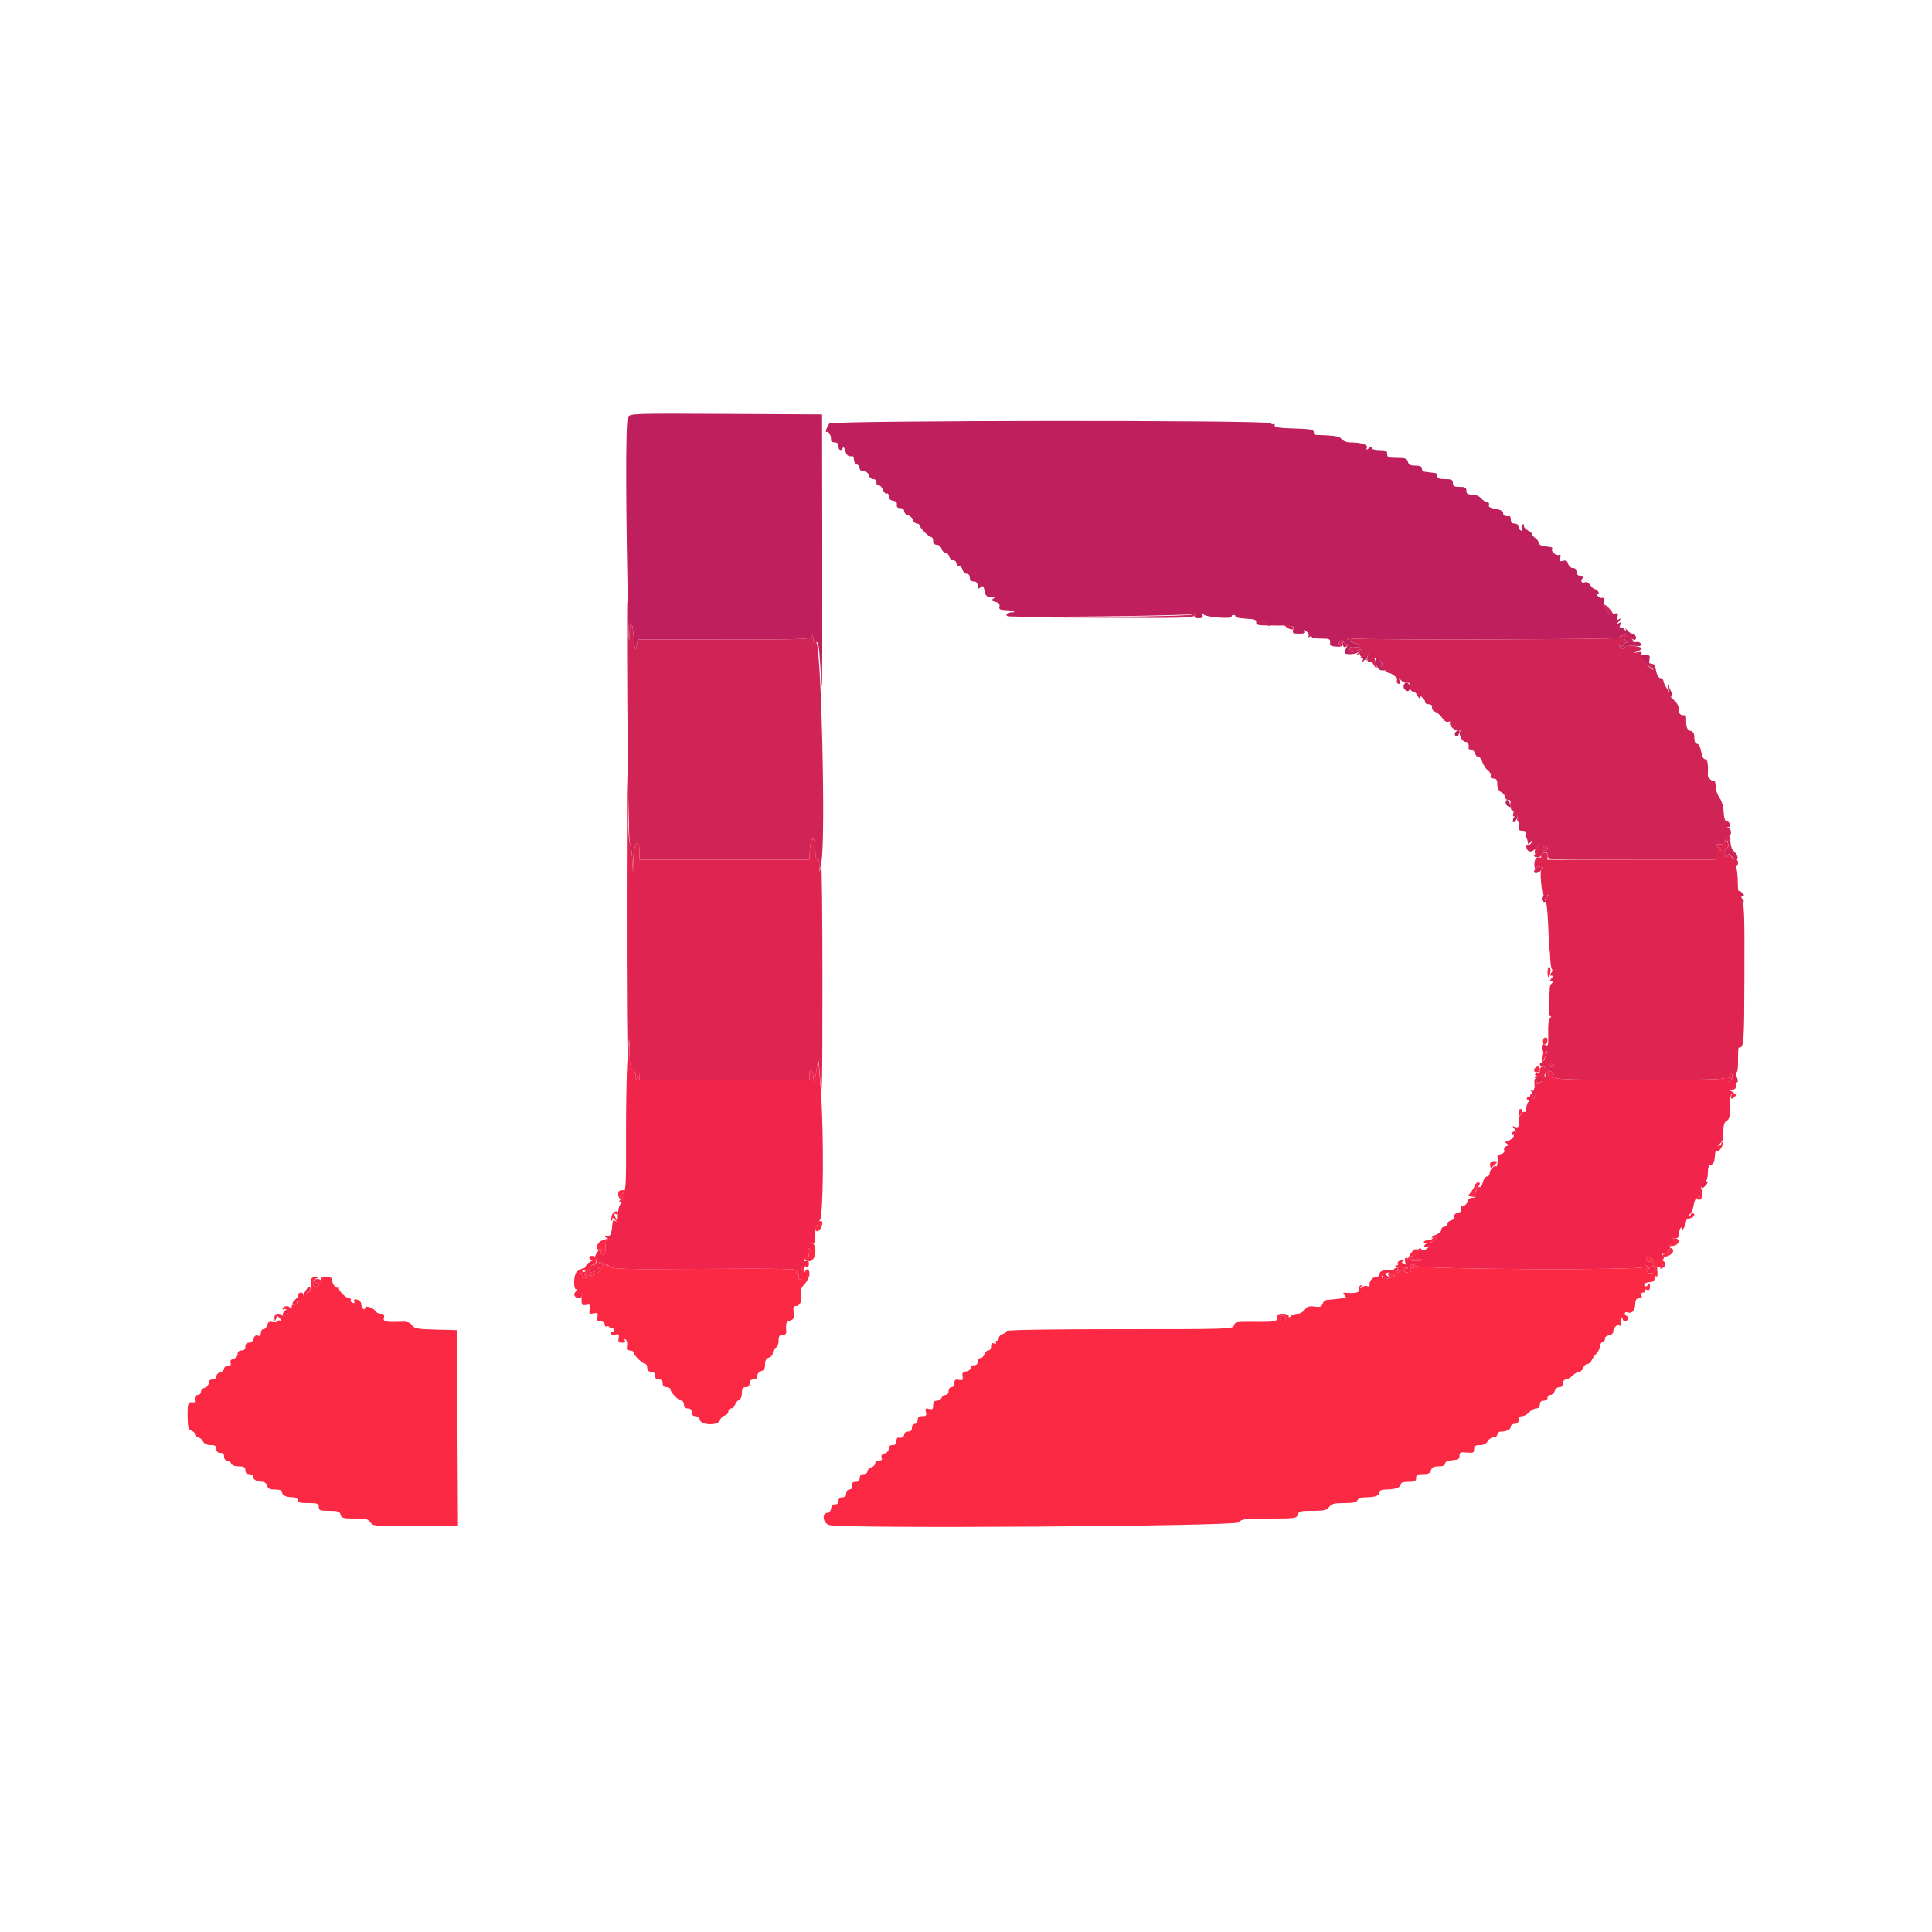 <svg id="svg" version="1.1" xmlns="http://www.w3.org/2000/svg" xmlns:xlink="http://www.w3.org/1999/xlink" width="400" height="400" viewBox="0, 0, 400,400"><g id="svgg"><path id="path0" d="M130.016 86.370 C 129.749 86.870,129.619 91.909,129.653 100.474 C 129.709 114.638,130.200 137.692,130.325 132.033 C 130.414 128.039,130.906 128.093,131.229 132.132 C 131.428 134.626,131.500 134.831,131.779 133.700 L 132.100 132.400 150.021 132.400 C 166.752 132.400,167.953 132.354,168.124 131.700 C 168.238 131.264,168.325 131.410,168.354 132.087 C 168.386 132.844,168.570 133.110,168.960 132.960 C 169.409 132.788,169.571 133.600,169.780 137.073 C 169.923 139.453,170.097 141.760,170.167 142.200 C 170.237 142.640,170.273 130.130,170.247 114.400 L 170.200 85.800 150.316 85.696 C 130.978 85.595,130.421 85.614,130.016 86.370 M171.714 87.697 C 171.148 88.428,170.748 89.679,171.163 89.423 C 171.560 89.177,172.169 90.334,172.046 91.100 C 172.001 91.375,172.333 91.600,172.782 91.600 C 173.333 91.600,173.600 91.861,173.600 92.400 C 173.600 93.283,174.227 93.488,174.517 92.700 C 174.619 92.425,174.833 92.695,174.994 93.300 C 175.259 94.296,175.636 94.584,176.500 94.447 C 176.665 94.421,176.800 94.741,176.800 95.157 C 176.800 95.574,177.070 96.018,177.400 96.145 C 177.730 96.271,178.000 96.651,178.000 96.987 C 178.000 97.342,178.352 97.600,178.837 97.600 C 179.338 97.600,179.759 97.921,179.884 98.400 C 179.999 98.840,180.412 99.200,180.802 99.200 C 181.232 99.200,181.489 99.476,181.456 99.900 C 181.425 100.285,181.629 100.554,181.909 100.497 C 182.189 100.440,182.593 100.856,182.808 101.421 C 183.023 101.986,183.379 102.337,183.599 102.200 C 183.820 102.064,184.000 102.311,184.000 102.749 C 184.000 103.269,184.311 103.589,184.900 103.672 C 185.501 103.758,185.761 104.033,185.682 104.500 C 185.602 104.977,185.826 105.200,186.382 105.200 C 186.864 105.200,187.200 105.462,187.200 105.837 C 187.200 106.188,187.554 106.567,187.987 106.681 C 188.419 106.794,188.882 107.227,189.014 107.643 C 189.146 108.059,189.512 108.400,189.827 108.400 C 190.142 108.400,190.400 108.572,190.400 108.782 C 190.400 108.992,190.858 109.622,191.418 110.182 C 191.978 110.742,192.608 111.200,192.818 111.200 C 193.028 111.200,193.200 111.560,193.200 112.000 C 193.200 112.517,193.467 112.800,193.953 112.800 C 194.370 112.800,194.800 113.157,194.916 113.600 C 195.031 114.040,195.391 114.400,195.716 114.400 C 196.041 114.400,196.401 114.760,196.516 115.200 C 196.631 115.640,197.012 116.000,197.363 116.000 C 197.713 116.000,198.000 116.270,198.000 116.600 C 198.000 116.930,198.249 117.200,198.553 117.200 C 198.858 117.200,199.201 117.560,199.316 118.000 C 199.431 118.440,199.812 118.800,200.163 118.800 C 200.533 118.800,200.800 119.135,200.800 119.600 C 200.800 120.133,201.067 120.400,201.600 120.400 C 202.149 120.400,202.400 120.667,202.400 121.249 C 202.400 121.958,202.499 122.016,203.000 121.600 C 203.507 121.179,203.639 121.295,203.850 122.351 C 204.053 123.367,204.296 123.601,205.150 123.606 C 205.942 123.611,206.058 123.702,205.621 123.979 C 205.164 124.268,205.260 124.400,206.075 124.604 C 206.807 124.788,207.055 125.068,206.925 125.566 C 206.776 126.136,207.021 126.279,208.227 126.324 C 209.813 126.384,210.723 126.800,209.267 126.800 C 208.367 126.800,208.018 127.583,208.900 127.622 C 214.620 127.876,246.691 127.456,247.094 127.122 C 247.499 126.786,247.561 126.836,247.366 127.343 C 247.173 127.847,247.354 128.000,248.145 128.000 C 248.945 128.000,249.125 127.844,248.950 127.300 C 248.762 126.718,248.795 126.700,249.144 127.193 C 249.577 127.807,255.394 128.238,255.018 127.629 C 254.917 127.466,255.089 127.333,255.400 127.333 C 255.711 127.333,255.878 127.474,255.771 127.646 C 255.665 127.819,256.618 128.014,257.889 128.080 C 259.759 128.177,260.180 128.324,260.094 128.849 C 260.004 129.401,260.454 129.499,263.094 129.504 C 268.026 129.515,267.951 129.500,267.716 130.400 C 267.535 131.093,267.704 131.200,268.977 131.200 C 270.047 131.200,270.365 131.064,270.147 130.700 C 269.940 130.356,270.056 130.370,270.519 130.745 C 270.889 131.045,271.075 131.478,270.934 131.707 C 270.784 131.949,270.870 132.004,271.138 131.838 C 271.392 131.681,271.600 131.703,271.600 131.887 C 271.600 132.070,272.470 132.216,273.534 132.210 C 275.233 132.201,275.457 132.297,275.380 133.000 C 275.309 133.647,275.551 133.815,276.646 133.877 C 277.683 133.935,277.999 133.795,277.994 133.277 C 277.989 132.694,277.934 132.683,277.600 133.200 C 277.367 133.561,277.210 133.610,277.206 133.324 C 277.196 132.558,277.983 132.291,278.245 132.972 C 278.376 133.315,278.663 133.485,278.882 133.349 C 279.113 133.207,279.095 133.448,278.840 133.925 C 278.598 134.378,278.400 134.894,278.400 135.074 C 278.401 135.633,280.530 135.554,281.374 134.963 C 282.308 134.309,282.061 134.244,280.660 134.777 C 279.907 135.063,279.615 135.015,279.447 134.577 C 279.222 133.992,279.598 133.844,280.944 133.986 C 281.388 134.033,281.580 133.891,281.420 133.633 C 281.273 133.395,280.928 133.200,280.653 133.200 C 280.378 133.200,279.808 132.947,279.385 132.639 C 278.686 132.127,278.759 132.089,280.209 132.209 C 283.875 132.511,334.959 132.393,335.170 132.082 C 335.708 131.287,336.846 131.246,337.594 131.994 C 338.029 132.429,338.476 132.601,338.609 132.385 C 338.906 131.904,338.497 131.200,337.920 131.200 C 337.683 131.200,337.230 130.885,336.914 130.500 C 336.539 130.042,336.430 130.007,336.600 130.400 C 336.773 130.800,336.670 130.769,336.290 130.306 C 335.977 129.925,335.594 129.739,335.439 129.894 C 335.284 130.049,335.288 129.837,335.447 129.422 C 335.671 128.839,335.608 128.746,335.168 129.011 C 334.712 129.286,334.719 129.205,335.200 128.600 C 335.673 128.006,335.681 127.918,335.237 128.186 C 334.806 128.446,334.725 128.332,334.890 127.697 C 335.067 127.024,334.948 126.898,334.253 127.023 C 332.786 127.286,332.165 126.464,332.030 124.076 C 332.013 123.788,331.840 123.651,331.645 123.772 C 331.450 123.893,331.045 123.689,330.745 123.319 C 330.380 122.868,330.363 122.745,330.695 122.944 C 331.032 123.146,331.114 123.042,330.953 122.621 C 330.822 122.279,330.507 122.000,330.253 122.000 C 330.000 122.000,329.558 121.625,329.272 121.167 C 328.986 120.708,328.510 120.426,328.215 120.539 C 327.451 120.832,327.127 120.370,327.652 119.737 C 328.001 119.316,327.914 119.200,327.249 119.200 C 326.667 119.200,326.400 118.949,326.400 118.400 C 326.400 117.883,326.133 117.600,325.647 117.600 C 325.214 117.600,324.798 117.237,324.670 116.747 C 324.505 116.114,324.231 115.951,323.607 116.114 C 322.907 116.297,322.810 116.198,323.026 115.520 C 323.209 114.941,323.128 114.757,322.746 114.885 C 322.117 115.094,321.052 114.163,321.357 113.670 C 321.471 113.485,321.348 113.305,321.082 113.270 C 320.817 113.236,320.150 113.146,319.600 113.071 C 319.050 112.995,318.600 112.709,318.600 112.435 C 318.600 112.160,318.273 111.696,317.873 111.404 C 317.474 111.112,317.170 110.744,317.199 110.586 C 317.227 110.428,316.834 110.082,316.325 109.817 C 315.816 109.552,315.449 109.111,315.510 108.838 C 315.570 108.564,315.443 108.450,315.227 108.583 C 315.012 108.716,314.948 109.119,315.085 109.478 C 315.253 109.915,315.181 110.035,314.868 109.842 C 314.611 109.683,314.400 109.293,314.400 108.976 C 314.400 108.659,314.040 108.400,313.600 108.400 C 313.067 108.400,312.800 108.133,312.800 107.600 C 312.800 107.160,312.665 106.821,312.500 106.847 C 311.677 106.977,311.200 106.742,311.200 106.205 C 311.200 105.821,310.641 105.520,309.630 105.358 C 308.518 105.181,308.123 104.946,308.273 104.554 C 308.391 104.246,308.239 104.000,307.932 104.000 C 307.627 104.000,307.070 103.640,306.693 103.200 C 306.289 102.729,305.513 102.400,304.804 102.400 C 303.867 102.400,303.600 102.223,303.600 101.600 C 303.600 100.952,303.333 100.800,302.200 100.800 C 301.067 100.800,300.800 100.648,300.800 100.000 C 300.800 99.333,300.533 99.200,299.200 99.200 C 298.044 99.200,297.600 99.033,297.600 98.600 C 297.600 98.270,297.420 97.978,297.200 97.950 C 296.980 97.923,296.440 97.855,296.000 97.800 C 295.560 97.745,295.020 97.678,294.800 97.650 C 294.580 97.623,294.400 97.330,294.400 97.000 C 294.400 96.585,293.983 96.400,293.047 96.400 C 292.030 96.400,291.641 96.201,291.484 95.600 C 291.309 94.932,290.938 94.800,289.237 94.800 C 287.467 94.800,287.200 94.695,287.200 94.000 C 287.200 93.333,286.933 93.200,285.600 93.200 C 284.684 93.200,284.000 93.008,284.000 92.751 C 284.000 92.444,283.808 92.462,283.391 92.808 C 282.887 93.226,282.822 93.209,283.013 92.711 C 283.261 92.064,281.791 91.600,279.494 91.600 C 278.828 91.600,278.069 91.300,277.799 90.930 C 277.455 90.460,276.608 90.231,274.954 90.160 C 273.660 90.105,272.465 90.047,272.300 90.030 C 272.135 90.014,272.000 89.736,272.000 89.414 C 272.000 88.945,271.182 88.805,267.900 88.714 C 264.753 88.626,263.826 88.477,263.910 88.070 C 263.970 87.779,263.835 87.655,263.610 87.794 C 263.384 87.933,263.200 87.860,263.200 87.630 C 263.200 86.968,172.226 87.035,171.714 87.697 M336.245 131.888 C 336.117 132.016,336.325 132.377,336.706 132.690 C 337.088 133.003,337.194 133.157,336.942 133.032 C 336.690 132.907,336.376 133.085,336.245 133.428 C 336.107 133.787,335.793 133.931,335.503 133.767 C 335.121 133.551,335.124 133.616,335.517 134.038 C 335.938 134.491,336.093 134.497,336.356 134.071 C 336.567 133.731,337.247 133.605,338.303 133.710 C 339.584 133.838,339.880 133.753,339.708 133.304 C 339.581 132.973,339.169 132.820,338.720 132.937 C 338.286 133.050,337.861 132.904,337.745 132.600 C 337.507 131.981,336.589 131.545,336.245 131.888 M281.600 135.520 C 281.600 135.784,281.774 136.000,281.987 136.000 C 282.201 136.000,282.274 136.315,282.150 136.700 C 281.977 137.236,282.016 137.272,282.314 136.855 C 282.528 136.555,282.785 136.465,282.886 136.655 C 282.987 136.845,283.022 136.797,282.966 136.549 C 282.909 136.301,283.073 135.859,283.331 135.568 C 283.713 135.137,283.683 135.126,283.170 135.510 C 282.688 135.871,282.431 135.871,282.070 135.510 C 281.710 135.150,281.600 135.152,281.600 135.520 M339.613 135.900 C 339.634 136.394,342.400 138.998,342.400 138.524 C 342.400 138.283,342.152 137.991,341.849 137.874 C 341.500 137.740,341.371 137.287,341.496 136.632 C 341.667 135.735,341.556 135.600,340.647 135.600 C 340.071 135.600,339.606 135.735,339.613 135.900 M284.914 137.431 C 285.211 138.400,285.571 138.800,286.144 138.800 C 286.942 138.800,286.943 138.792,286.176 138.170 C 285.749 137.824,285.643 137.666,285.940 137.819 C 286.368 138.039,286.391 137.931,286.051 137.295 C 285.242 135.784,284.438 135.880,284.914 137.431 M290.654 141.803 C 290.440 142.361,290.819 142.966,291.457 143.086 C 291.708 143.133,291.888 142.758,291.857 142.252 C 291.798 141.296,290.968 140.986,290.654 141.803 M345.445 142.446 C 345.565 142.971,345.680 143.617,345.699 143.882 C 345.718 144.148,345.884 144.272,346.068 144.158 C 346.252 144.044,346.191 143.557,345.933 143.076 C 345.676 142.594,345.510 142.140,345.566 142.067 C 345.621 141.993,345.567 141.834,345.446 141.713 C 345.324 141.591,345.324 141.921,345.445 142.446 M301.467 151.467 C 301.084 151.849,301.138 152.400,301.557 152.400 C 301.754 152.400,302.018 152.130,302.145 151.800 C 302.379 151.190,301.953 150.981,301.467 151.467 M311.733 166.183 C 311.733 166.503,311.973 166.858,312.267 166.970 C 312.869 167.201,312.899 167.124,312.557 166.233 C 312.253 165.439,311.733 165.407,311.733 166.183 M313.338 169.417 C 312.966 170.387,313.485 170.562,313.982 169.634 C 314.291 169.056,314.297 168.800,314.002 168.800 C 313.767 168.800,313.468 169.078,313.338 169.417 " stroke="none" fill="#bf1f5c" fill-rule="evenodd"></path><path id="path1" d="M129.889 219.800 C 129.718 222.440,129.596 229.543,129.619 235.583 C 129.655 245.149,129.579 246.626,129.030 247.027 C 128.192 247.640,128.229 248.027,129.100 247.760 C 129.485 247.642,129.350 247.821,128.800 248.158 C 128.250 248.496,128.047 248.778,128.349 248.786 C 128.779 248.797,128.795 248.924,128.424 249.371 C 128.164 249.685,127.940 250.679,127.928 251.580 C 127.910 252.892,127.800 253.132,127.377 252.781 C 126.956 252.431,126.824 252.692,126.724 254.071 C 126.651 255.085,126.393 255.821,126.100 255.850 C 125.081 255.952,125.019 256.065,125.800 256.400 C 126.428 256.670,126.458 256.750,125.941 256.772 C 125.442 256.793,125.296 257.156,125.341 258.260 C 125.386 259.369,125.232 259.746,124.705 259.824 C 124.141 259.908,124.086 259.786,124.415 259.173 C 124.719 258.604,124.693 258.467,124.309 258.616 C 124.029 258.725,123.592 259.261,123.337 259.808 C 123.083 260.354,123.038 260.700,123.237 260.577 C 123.437 260.454,123.594 260.588,123.587 260.876 C 123.570 261.600,122.578 262.844,122.267 262.533 C 122.127 262.394,122.305 262.065,122.662 261.804 C 123.194 261.415,123.211 261.290,122.754 261.114 C 122.447 260.997,121.876 261.324,121.485 261.843 C 120.909 262.606,120.890 262.740,121.387 262.550 C 121.778 262.400,122.000 262.543,122.000 262.945 C 122.000 263.362,122.236 263.501,122.700 263.355 C 123.330 263.157,123.326 263.195,122.661 263.740 C 122.255 264.073,121.655 264.242,121.328 264.117 C 120.843 263.931,120.832 263.826,121.266 263.550 C 121.560 263.364,121.620 263.212,121.400 263.212 C 121.180 263.212,120.730 263.387,120.400 263.600 C 119.964 263.882,119.943 263.989,120.324 263.994 C 120.612 263.997,120.752 264.155,120.635 264.344 C 120.278 264.921,122.238 264.525,123.352 263.794 C 124.318 263.162,124.907 262.440,124.000 263.000 C 123.780 263.136,123.600 263.057,123.600 262.824 C 123.600 262.591,123.870 262.400,124.200 262.400 C 124.530 262.400,124.800 262.220,124.800 262.000 C 124.800 261.780,124.590 261.600,124.333 261.600 C 124.077 261.600,123.986 261.481,124.131 261.336 C 124.276 261.190,124.787 261.415,125.266 261.836 C 125.847 262.345,126.038 262.400,125.839 262.000 C 125.673 261.667,125.800 261.718,126.125 262.115 C 126.674 262.786,127.887 262.822,146.121 262.715 C 161.615 262.623,165.449 262.701,165.117 263.100 C 164.828 263.448,164.835 263.600,165.138 263.600 C 165.379 263.600,165.478 263.852,165.360 264.160 C 165.242 264.467,165.311 264.821,165.513 264.946 C 165.715 265.071,165.857 264.684,165.828 264.087 C 165.759 262.669,166.329 261.487,166.964 261.731 C 167.240 261.837,167.467 261.688,167.467 261.400 C 167.467 261.112,167.225 260.969,166.929 261.083 C 166.566 261.222,166.471 261.080,166.637 260.647 C 166.773 260.294,167.052 260.109,167.258 260.236 C 167.479 260.372,167.520 260.020,167.358 259.374 C 167.164 258.601,167.218 258.364,167.542 258.564 C 168.327 259.049,168.899 258.404,168.319 257.688 C 167.930 257.207,167.925 257.122,168.300 257.347 C 168.674 257.571,168.800 257.136,168.800 255.624 C 168.800 254.348,168.973 253.600,169.267 253.600 C 169.523 253.600,169.622 253.489,169.486 253.352 C 169.350 253.216,169.472 252.871,169.758 252.585 C 170.488 251.855,170.604 234.821,169.941 225.648 C 169.480 219.258,169.403 218.823,169.119 220.991 C 168.758 223.751,168.480 224.637,168.425 223.200 C 168.364 221.563,167.613 220.739,167.606 222.300 L 167.600 223.600 150.000 223.600 L 132.400 223.600 132.360 222.700 C 132.322 221.837,132.307 221.841,132.000 222.800 L 131.680 223.800 131.640 222.743 C 131.618 222.161,131.338 221.585,131.017 221.462 C 130.591 221.298,130.403 220.401,130.317 218.119 C 130.204 215.105,130.190 215.161,129.889 219.800 M319.467 217.867 C 319.320 218.013,319.201 218.598,319.202 219.167 L 319.205 220.200 319.802 219.054 C 320.551 217.619,320.367 216.967,319.467 217.867 M320.628 220.355 C 320.508 220.550,320.754 220.799,321.175 220.909 C 321.711 221.049,321.876 220.943,321.727 220.555 C 321.486 219.925,320.954 219.828,320.628 220.355 M318.800 221.624 C 318.800 222.077,318.632 222.344,318.428 222.217 C 318.223 222.091,317.955 222.149,317.832 222.348 C 317.709 222.547,318.012 222.817,318.504 222.949 C 319.763 223.286,320.082 223.257,319.817 222.828 C 319.561 222.413,320.327 221.794,320.671 222.138 C 320.930 222.397,318.846 224.400,318.318 224.400 C 318.117 224.400,318.056 224.232,318.183 224.028 C 318.309 223.823,318.214 223.533,317.972 223.383 C 317.662 223.191,317.596 223.715,317.750 225.141 C 317.890 226.443,317.806 227.272,317.516 227.452 C 317.219 227.635,317.152 227.503,317.319 227.066 C 317.460 226.700,317.401 226.400,317.187 226.400 C 316.974 226.400,316.800 226.591,316.800 226.824 C 316.800 227.057,316.650 227.155,316.467 227.041 C 316.283 226.928,316.133 227.089,316.133 227.400 C 316.133 227.711,316.328 227.856,316.567 227.724 C 316.805 227.591,316.775 227.725,316.500 228.021 C 316.225 228.318,316.000 228.985,316.000 229.504 C 316.000 230.023,315.829 230.342,315.620 230.212 C 315.198 229.951,314.331 231.330,314.431 232.105 C 314.577 233.237,314.378 233.566,313.700 233.313 C 313.065 233.075,313.056 233.120,313.600 233.802 C 313.930 234.215,313.994 234.430,313.742 234.279 C 313.490 234.128,313.177 234.283,313.046 234.623 C 312.912 234.973,312.979 235.137,313.200 235.000 C 313.416 234.867,313.491 235.019,313.368 235.340 C 313.245 235.660,312.752 236.029,312.272 236.161 C 311.610 236.342,311.529 236.483,311.934 236.744 C 312.365 237.023,312.347 237.135,311.840 237.329 C 311.496 237.461,311.311 237.823,311.429 238.132 C 311.561 238.476,311.321 238.780,310.811 238.913 C 310.352 239.033,310.004 239.282,310.036 239.466 C 310.178 240.276,309.977 241.711,309.752 241.486 C 309.397 241.131,308.400 242.226,308.400 242.971 C 308.400 243.317,308.144 243.600,307.832 243.600 C 307.519 243.600,307.145 244.142,306.999 244.803 C 306.854 245.465,306.568 245.904,306.364 245.778 C 305.962 245.529,305.181 247.209,305.471 247.700 C 305.568 247.865,305.277 248.000,304.824 248.000 C 304.371 248.000,304.000 248.193,304.000 248.429 C 304.000 248.978,302.961 250.028,302.688 249.754 C 302.573 249.640,302.507 249.869,302.540 250.264 C 302.573 250.658,302.420 250.988,302.200 250.996 C 301.471 251.025,300.783 251.649,301.034 252.055 C 301.169 252.274,300.902 252.553,300.440 252.674 C 299.978 252.794,299.600 253.142,299.600 253.447 C 299.600 253.751,299.330 254.000,299.000 254.000 C 298.670 254.000,298.400 254.274,298.400 254.610 C 298.400 254.945,297.950 255.391,297.400 255.600 C 296.280 256.026,296.005 256.513,297.100 256.131 C 297.760 255.901,297.759 255.930,297.090 256.639 C 296.700 257.053,296.085 257.393,295.725 257.396 C 295.364 257.398,294.993 257.625,294.901 257.900 C 294.789 258.233,294.978 258.316,295.467 258.146 C 296.111 257.923,296.103 257.968,295.403 258.512 C 294.822 258.963,294.527 259.006,294.319 258.669 C 294.110 258.330,293.895 258.355,293.517 258.762 C 293.092 259.219,293.098 259.261,293.552 259.003 C 293.927 258.789,294.045 258.866,293.921 259.244 C 293.820 259.550,293.346 259.858,292.869 259.928 C 292.391 259.998,292.000 260.227,292.000 260.436 C 292.000 260.645,292.422 260.739,292.938 260.646 C 293.453 260.552,294.092 260.610,294.358 260.774 C 294.623 260.938,294.034 261.063,293.049 261.051 C 292.064 261.040,291.345 260.888,291.453 260.715 C 291.560 260.542,291.436 260.400,291.177 260.400 C 290.899 260.400,290.795 260.737,290.922 261.223 C 291.091 261.869,291.024 261.952,290.611 261.609 C 290.207 261.274,290.098 261.339,290.142 261.886 C 290.180 262.348,289.963 262.561,289.530 262.489 C 289.162 262.429,288.747 262.561,288.609 262.785 C 288.456 263.033,288.638 263.089,289.079 262.928 C 289.753 262.681,289.751 262.720,289.047 263.523 C 288.305 264.368,287.332 264.358,287.855 263.511 C 288.017 263.249,287.937 263.192,287.655 263.366 C 287.398 263.525,287.314 263.868,287.470 264.128 C 287.658 264.441,287.541 264.428,287.123 264.090 C 286.605 263.670,286.452 263.688,286.257 264.195 C 285.841 265.281,288.284 264.765,289.482 263.514 C 290.069 262.901,290.831 262.414,291.175 262.432 C 291.587 262.452,291.630 262.532,291.300 262.665 C 291.025 262.776,290.800 263.016,290.800 263.198 C 290.800 263.380,291.025 263.495,291.300 263.453 C 292.112 263.330,292.800 262.788,292.794 262.276 C 292.790 261.990,292.633 262.039,292.400 262.400 C 292.187 262.730,292.009 262.805,292.006 262.567 C 291.995 261.804,292.508 261.592,293.124 262.103 C 294.012 262.840,340.000 263.047,340.452 262.316 C 340.703 261.909,340.871 261.918,341.283 262.362 C 341.669 262.777,341.674 262.846,341.300 262.635 C 340.675 262.282,340.643 262.883,341.254 263.494 C 341.742 263.982,342.800 263.262,342.800 262.441 C 342.800 262.212,343.052 262.122,343.360 262.240 C 343.667 262.358,344.038 262.262,344.184 262.026 C 344.476 261.553,343.315 261.626,342.505 262.132 C 342.165 262.344,342.084 262.246,342.247 261.821 C 342.416 261.381,342.240 261.200,341.643 261.200 C 340.808 261.200,340.551 260.782,341.068 260.266 C 341.215 260.119,341.620 260.254,341.968 260.566 C 342.825 261.335,345.026 260.954,344.360 260.152 C 344.003 259.722,344.043 259.600,344.537 259.600 C 344.886 259.600,345.365 259.240,345.600 258.800 C 345.835 258.360,345.910 258.000,345.765 258.000 C 345.620 258.000,345.703 257.758,345.948 257.463 C 346.193 257.168,346.275 256.808,346.130 256.663 C 345.985 256.518,346.257 256.400,346.733 256.400 C 347.386 256.400,347.600 256.158,347.600 255.424 C 347.600 254.887,347.808 254.319,348.062 254.162 C 348.367 253.973,348.414 254.054,348.200 254.400 C 347.994 254.733,348.033 254.827,348.307 254.657 C 348.544 254.511,348.866 253.810,349.022 253.101 C 349.178 252.392,349.544 251.629,349.835 251.406 C 350.127 251.183,350.447 250.550,350.547 250.000 C 350.846 248.351,351.259 247.589,351.704 247.864 C 351.939 248.009,352.006 247.933,351.857 247.692 C 351.537 247.175,352.375 245.131,353.092 244.680 C 353.371 244.504,353.600 243.662,353.600 242.809 C 353.600 241.679,353.781 241.224,354.268 241.129 C 354.748 241.036,354.974 240.493,355.071 239.200 C 355.164 237.958,355.453 237.230,356.003 236.851 C 356.613 236.431,356.800 235.850,356.800 234.371 C 356.800 232.948,356.984 232.337,357.500 232.048 C 358.056 231.737,358.200 231.115,358.200 229.028 C 358.200 226.971,358.330 226.394,358.800 226.372 C 359.200 226.353,359.133 226.229,358.600 226.000 C 357.808 225.660,357.808 225.656,358.620 225.628 C 359.203 225.608,359.440 225.332,359.440 224.671 C 359.440 223.911,359.254 223.763,358.420 223.856 C 357.859 223.920,357.703 223.877,358.073 223.761 C 358.444 223.646,358.721 223.215,358.690 222.804 C 358.659 222.392,358.488 222.145,358.310 222.255 C 358.133 222.365,358.102 222.642,358.244 222.870 C 358.410 223.139,358.183 223.185,357.600 223.000 C 356.987 222.805,356.787 222.855,356.974 223.157 C 357.172 223.478,352.408 223.600,339.624 223.600 C 327.486 223.600,322.000 223.468,322.000 223.176 C 322.000 222.943,321.775 222.888,321.500 223.053 C 321.114 223.285,321.117 223.210,321.511 222.723 C 321.946 222.185,321.872 222.055,321.011 221.838 C 320.455 221.699,320.000 221.408,320.000 221.192 C 320.000 220.977,319.730 220.800,319.400 220.800 C 319.061 220.800,318.800 221.158,318.800 221.624 M65.067 265.067 C 64.579 265.554,64.791 266.400,65.400 266.400 C 65.730 266.400,66.000 266.209,66.000 265.976 C 66.000 265.743,65.792 265.681,65.538 265.838 C 65.259 266.011,65.185 265.948,65.351 265.679 C 65.502 265.435,65.919 265.348,66.278 265.485 C 66.715 265.653,66.835 265.581,66.642 265.268 C 66.325 264.754,65.486 264.647,65.067 265.067 M63.269 267.239 C 62.980 267.700,62.843 268.176,62.963 268.296 C 63.083 268.416,63.294 268.220,63.432 267.860 C 63.571 267.499,63.815 267.286,63.975 267.385 C 64.136 267.484,64.267 267.303,64.267 266.982 C 64.267 266.160,63.880 266.259,63.269 267.239 M119.478 267.856 C 119.158 268.175,119.519 268.800,120.024 268.800 C 120.231 268.800,120.400 268.530,120.400 268.200 C 120.400 267.581,119.928 267.405,119.478 267.856 M61.045 269.151 C 60.405 269.857,60.407 269.917,61.071 270.172 C 61.458 270.321,61.652 270.319,61.502 270.169 C 61.351 270.018,61.408 269.558,61.628 269.147 C 62.139 268.193,61.910 268.194,61.045 269.151 M58.643 271.833 C 58.275 272.792,58.335 272.848,59.174 272.323 C 59.600 272.057,59.859 271.696,59.751 271.520 C 59.431 271.003,58.904 271.152,58.643 271.833 M265.017 272.772 C 264.721 273.251,265.474 273.725,266.007 273.396 C 266.454 273.119,266.160 272.400,265.600 272.400 C 265.406 272.400,265.144 272.568,265.017 272.772 " stroke="none" fill="#f1244c" fill-rule="evenodd"></path><path id="path2" d="M129.881 145.386 C 129.972 161.411,130.204 174.363,130.402 174.603 C 130.599 174.840,130.823 176.286,130.901 177.817 L 131.043 180.600 131.122 177.700 C 131.211 174.409,132.400 173.199,132.400 176.400 L 132.400 178.000 149.979 178.000 L 167.558 178.000 167.679 175.931 C 167.853 172.953,168.800 172.834,168.800 175.790 C 168.800 177.193,168.951 177.954,169.200 177.800 C 169.437 177.653,169.619 178.172,169.647 179.076 C 169.689 180.452,169.731 180.386,170.075 178.400 C 170.988 173.129,169.994 132.563,168.961 132.959 C 168.570 133.110,168.386 132.846,168.354 132.087 C 168.325 131.410,168.238 131.264,168.124 131.700 C 167.953 132.354,166.752 132.400,150.021 132.400 L 132.100 132.400 131.779 133.700 C 131.500 134.831,131.428 134.626,131.229 132.132 C 130.907 128.094,130.417 128.042,130.311 132.033 C 130.262 133.885,130.108 131.170,129.969 126.000 C 129.830 120.830,129.791 129.554,129.881 145.386 M332.277 125.972 C 332.470 126.712,333.523 127.410,333.891 127.043 C 334.062 126.871,332.562 125.200,332.237 125.200 C 332.148 125.200,332.166 125.548,332.277 125.972 M246.964 127.196 C 246.718 127.442,239.830 127.633,228.784 127.700 L 211.000 127.809 229.057 127.904 C 244.799 127.988,247.144 127.923,247.345 127.400 C 247.613 126.700,247.513 126.647,246.964 127.196 M260.800 128.787 C 260.800 129.001,261.052 129.078,261.360 128.960 C 261.667 128.842,262.038 128.938,262.183 129.173 C 262.328 129.408,262.651 129.600,262.900 129.600 C 263.512 129.600,261.933 128.429,261.300 128.413 C 261.025 128.406,260.800 128.574,260.800 128.787 M266.000 129.367 C 266.000 129.871,267.577 130.636,267.741 130.211 C 267.865 129.886,267.570 129.611,266.972 129.497 C 266.437 129.395,266.000 129.336,266.000 129.367 M336.000 131.519 C 335.670 131.629,335.296 131.878,335.170 132.071 C 334.959 132.391,283.967 132.519,280.209 132.209 C 278.759 132.089,278.686 132.127,279.385 132.639 C 279.808 132.947,280.378 133.200,280.653 133.200 C 280.928 133.200,281.273 133.395,281.420 133.633 C 281.580 133.891,281.388 134.033,280.944 133.986 C 279.598 133.844,279.222 133.992,279.447 134.577 C 279.615 135.015,279.907 135.063,280.660 134.777 C 282.074 134.240,282.266 134.308,281.376 135.033 C 280.733 135.557,280.718 135.628,281.287 135.450 C 281.665 135.332,282.081 135.407,282.211 135.617 C 282.341 135.828,282.227 136.000,281.957 136.000 C 281.687 136.000,281.586 136.119,281.731 136.264 C 281.876 136.410,282.401 136.189,282.898 135.775 C 283.394 135.360,283.589 135.263,283.331 135.559 C 282.825 136.141,283.067 137.330,283.622 136.986 C 283.808 136.872,284.163 137.158,284.412 137.623 C 285.029 138.775,285.318 138.362,284.817 137.044 C 284.448 136.074,284.479 136.014,285.159 136.378 C 285.570 136.598,286.015 137.062,286.148 137.410 C 286.313 137.838,286.231 137.950,285.895 137.758 C 285.623 137.602,285.850 137.919,286.400 138.464 C 286.950 139.008,287.492 139.413,287.604 139.362 C 287.879 139.240,289.427 140.385,289.300 140.617 C 289.066 141.044,289.229 141.600,289.587 141.600 C 289.801 141.600,289.876 141.285,289.755 140.900 C 289.556 140.267,289.586 140.261,290.067 140.839 C 290.360 141.190,290.916 141.431,291.302 141.374 C 291.688 141.317,291.903 141.433,291.780 141.632 C 291.493 142.097,292.158 143.300,292.636 143.181 C 292.836 143.131,293.222 143.520,293.494 144.045 C 293.766 144.570,293.991 144.768,293.994 144.484 C 293.999 144.063,294.103 144.063,294.562 144.484 C 294.871 144.768,295.096 145.180,295.062 145.400 C 295.028 145.620,295.360 145.804,295.800 145.809 C 296.319 145.816,296.561 146.051,296.489 146.479 C 296.428 146.846,296.723 147.249,297.154 147.385 C 297.580 147.521,298.228 148.088,298.594 148.647 C 298.998 149.264,299.492 149.574,299.851 149.436 C 300.176 149.311,300.336 149.381,300.206 149.590 C 299.881 150.117,301.329 151.490,301.981 151.273 C 302.273 151.176,302.417 151.255,302.303 151.448 C 301.951 152.041,302.737 153.600,303.387 153.600 C 303.939 153.600,304.178 154.070,304.047 154.900 C 304.021 155.065,304.258 155.200,304.573 155.200 C 304.888 155.200,305.259 155.556,305.397 155.992 C 305.536 156.427,305.840 156.742,306.074 156.692 C 306.308 156.641,306.686 157.140,306.913 157.800 C 307.140 158.460,307.670 159.244,308.090 159.542 C 308.510 159.839,308.757 160.334,308.639 160.642 C 308.501 161.003,308.703 161.200,309.213 161.200 C 309.819 161.200,310.000 161.473,310.000 162.386 C 310.000 163.162,310.276 163.720,310.800 164.000 C 311.240 164.235,311.600 164.692,311.600 165.014 C 311.600 165.336,311.870 165.600,312.200 165.600 C 312.530 165.600,312.779 165.735,312.753 165.900 C 312.603 166.847,312.852 168.015,313.163 167.823 C 313.362 167.700,313.430 167.962,313.314 168.405 C 313.152 169.028,313.253 169.155,313.756 168.961 C 314.226 168.781,314.344 168.881,314.177 169.315 C 314.050 169.647,314.121 170.027,314.335 170.160 C 314.550 170.292,314.631 170.761,314.516 171.200 C 314.353 171.823,314.504 172.000,315.196 172.000 C 315.795 172.000,316.015 172.183,315.870 172.561 C 315.752 172.869,315.778 173.244,315.928 173.394 C 316.077 173.544,316.223 173.832,316.250 174.033 C 316.372 174.926,316.436 174.966,316.837 174.400 C 317.214 173.867,317.241 173.867,317.080 174.400 C 316.981 174.730,316.698 174.955,316.450 174.900 C 315.765 174.748,315.913 175.992,316.612 176.260 C 316.969 176.397,317.543 176.126,317.991 175.611 L 318.758 174.726 318.653 175.863 C 318.595 176.488,318.335 176.955,318.074 176.900 C 317.813 176.845,317.600 176.969,317.600 177.175 C 317.600 177.381,317.948 177.524,318.372 177.492 C 318.797 177.460,319.068 177.310,318.975 177.159 C 318.881 177.008,319.088 176.775,319.435 176.642 C 320.350 176.291,320.400 176.320,320.400 177.200 C 320.400 177.988,320.667 178.000,337.800 178.000 L 355.200 178.000 355.200 176.813 C 355.200 175.856,355.336 175.672,355.900 175.866 C 356.469 176.062,356.450 175.987,355.800 175.467 C 355.018 174.840,355.024 174.825,356.100 174.813 C 356.816 174.804,357.200 174.586,357.200 174.187 C 357.200 173.851,357.470 173.471,357.800 173.345 C 358.526 173.066,358.597 171.746,357.900 171.465 C 357.521 171.312,357.518 171.256,357.887 171.232 C 358.514 171.191,358.073 170.000,357.432 170.000 C 357.135 170.000,356.915 169.268,356.861 168.100 C 356.808 166.965,356.456 165.763,355.986 165.116 C 355.554 164.520,355.200 163.474,355.200 162.793 C 355.200 162.111,355.065 161.635,354.900 161.734 C 354.608 161.911,353.575 161.022,353.592 160.608 C 353.690 158.177,353.531 157.200,353.035 157.200 C 352.688 157.200,352.366 156.584,352.200 155.600 C 352.034 154.616,351.712 154.000,351.365 154.000 C 351.000 154.000,350.800 153.562,350.800 152.763 C 350.800 151.862,350.583 151.468,350.000 151.316 C 349.259 151.122,349.088 150.632,349.092 148.718 C 349.092 148.343,348.982 148.049,348.846 148.065 C 347.936 148.174,347.600 147.864,347.600 146.915 C 347.600 146.227,347.198 145.485,346.500 144.886 C 345.895 144.367,345.670 144.081,346.000 144.251 C 346.330 144.421,346.105 143.906,345.500 143.107 C 344.895 142.307,344.400 141.371,344.400 141.027 C 344.400 140.682,344.133 140.400,343.808 140.400 C 343.482 140.400,343.106 139.905,342.973 139.300 C 342.839 138.695,342.691 138.036,342.643 137.835 C 342.596 137.634,342.206 137.421,341.778 137.360 C 341.011 137.252,341.011 137.259,341.771 137.821 C 342.195 138.135,342.455 138.479,342.348 138.585 C 341.955 138.978,339.602 136.060,339.831 135.463 C 340.007 135.004,339.839 134.902,339.132 135.040 L 338.200 135.223 339.158 134.803 C 340.352 134.280,340.076 133.976,338.174 133.720 C 337.189 133.587,336.586 133.699,336.365 134.057 C 336.089 134.503,335.946 134.500,335.517 134.038 C 335.124 133.616,335.121 133.551,335.503 133.767 C 335.793 133.931,336.107 133.787,336.245 133.428 C 336.376 133.085,336.690 132.907,336.942 133.032 C 337.194 133.157,337.074 132.993,336.676 132.668 C 336.251 132.321,336.117 131.975,336.352 131.830 C 336.572 131.694,337.145 131.991,337.626 132.491 C 338.460 133.360,338.479 133.362,338.060 132.547 C 337.560 131.573,336.868 131.228,336.000 131.519 M277.489 132.644 C 277.330 132.803,277.203 133.128,277.206 133.367 C 277.209 133.605,277.387 133.530,277.600 133.200 C 277.931 132.687,277.989 132.702,277.994 133.300 C 278.001 134.111,278.621 134.229,279.041 133.500 C 279.199 133.225,279.182 133.132,279.004 133.294 C 278.825 133.455,278.476 133.310,278.229 132.971 C 277.981 132.633,277.648 132.485,277.489 132.644 M357.800 174.000 C 357.664 174.220,357.671 174.592,357.816 174.827 C 357.961 175.061,357.782 175.471,357.418 175.737 C 356.994 176.047,356.856 176.481,357.034 176.944 C 357.253 177.514,357.384 177.554,357.656 177.134 C 357.940 176.694,358.065 176.700,358.368 177.172 C 358.908 178.010,360.006 178.084,359.697 177.261 C 359.561 176.897,359.214 176.420,358.926 176.200 C 358.638 175.980,358.362 175.305,358.314 174.700 C 358.216 173.487,358.163 173.413,357.800 174.000 M320.400 175.557 C 320.400 175.754,320.160 176.007,319.867 176.119 C 319.573 176.232,319.333 176.071,319.333 175.762 C 319.333 175.453,319.573 175.200,319.867 175.200 C 320.160 175.200,320.400 175.361,320.400 175.557 M318.223 179.637 C 318.346 179.837,318.257 180.000,318.024 180.000 C 317.791 180.000,317.600 180.180,317.600 180.400 C 317.600 180.977,318.365 180.892,319.014 180.243 C 319.490 179.767,319.457 179.656,318.785 179.480 C 318.353 179.367,318.100 179.438,318.223 179.637 M359.775 184.900 C 359.990 185.934,360.499 186.800,360.892 186.800 C 361.126 186.800,361.087 186.546,360.800 186.200 C 360.403 185.721,360.403 185.600,360.800 185.600 C 361.197 185.600,361.197 185.479,360.800 185.000 C 360.195 184.271,359.632 184.216,359.775 184.900 M319.200 186.086 C 319.200 186.511,319.483 186.787,319.900 186.768 C 320.352 186.748,320.415 186.663,320.079 186.528 C 319.678 186.368,319.708 186.210,320.206 185.845 C 320.782 185.424,320.762 185.371,320.027 185.371 C 319.500 185.371,319.200 185.630,319.200 186.086 " stroke="none" fill="#cf2455" fill-rule="evenodd"></path><path id="path3" d="M129.766 186.000 C 129.754 205.250,129.859 219.650,130.000 218.000 L 130.256 215.000 130.328 218.113 C 130.382 220.462,130.547 221.282,131.000 221.455 C 131.330 221.582,131.618 222.161,131.640 222.743 L 131.680 223.800 132.000 222.800 C 132.307 221.841,132.322 221.837,132.360 222.700 L 132.400 223.600 150.000 223.600 L 167.600 223.600 167.606 222.300 C 167.613 220.739,168.364 221.563,168.425 223.200 C 168.479 224.627,168.755 223.761,169.128 220.991 C 169.440 218.678,169.464 218.777,169.863 224.000 C 170.198 228.386,170.277 224.516,170.281 203.400 C 170.284 189.100,170.158 178.120,170.000 179.000 L 169.714 180.600 169.657 179.076 C 169.623 178.174,169.437 177.654,169.200 177.800 C 168.951 177.954,168.800 177.193,168.800 175.790 C 168.800 172.834,167.853 172.953,167.679 175.931 L 167.558 178.000 149.979 178.000 L 132.400 178.000 132.400 176.400 C 132.400 173.198,131.210 174.409,131.123 177.700 L 131.046 180.600 130.917 178.000 C 130.846 176.570,130.609 175.040,130.391 174.600 C 130.165 174.144,129.950 168.899,129.891 162.400 C 129.834 156.130,129.777 166.750,129.766 186.000 M357.316 174.000 C 357.175 174.540,356.764 174.804,356.053 174.813 C 355.021 174.825,355.016 174.838,355.800 175.467 C 356.450 175.987,356.469 176.062,355.900 175.866 C 355.336 175.672,355.200 175.856,355.200 176.813 L 355.200 178.000 337.800 178.000 L 320.400 178.000 320.400 177.157 C 320.400 176.553,320.221 176.383,319.767 176.557 C 319.419 176.691,319.049 176.800,318.944 176.800 C 318.839 176.800,318.867 176.984,319.006 177.210 C 319.145 177.435,319.111 177.594,318.930 177.563 C 318.052 177.410,317.763 177.697,317.679 178.800 C 317.628 179.460,317.781 180.000,318.017 180.000 C 318.254 180.000,318.346 179.837,318.223 179.637 C 318.100 179.438,318.400 179.379,318.889 179.507 C 319.379 179.635,319.566 179.811,319.306 179.898 C 318.976 180.008,318.899 180.808,319.052 182.524 C 319.308 185.405,319.454 185.733,320.340 185.426 C 320.882 185.239,320.871 185.298,320.279 185.759 C 319.882 186.067,319.737 186.382,319.956 186.460 C 320.179 186.538,320.434 188.810,320.535 191.600 C 320.634 194.350,320.757 196.600,320.807 196.600 C 320.857 196.600,320.927 197.446,320.963 198.481 C 320.999 199.515,321.155 200.489,321.311 200.644 C 321.466 200.799,321.393 201.168,321.148 201.463 C 320.815 201.863,320.829 202.000,321.200 202.000 C 321.597 202.000,321.597 202.121,321.200 202.600 C 320.799 203.084,320.808 203.201,321.251 203.206 C 321.618 203.210,321.654 203.310,321.361 203.506 C 321.119 203.668,320.903 204.070,320.880 204.400 C 320.596 208.574,320.628 210.401,320.985 210.406 C 321.230 210.410,321.211 210.533,320.937 210.707 C 320.648 210.891,320.498 212.069,320.537 213.861 C 320.595 216.471,320.539 216.688,319.900 216.346 C 319.320 216.036,319.200 216.143,319.200 216.973 C 319.200 217.736,319.356 217.915,319.855 217.724 C 320.320 217.545,320.436 217.636,320.255 218.036 C 320.115 218.346,319.889 218.915,319.754 219.300 C 319.618 219.685,319.348 220.000,319.153 220.000 C 318.959 220.000,318.800 220.180,318.800 220.400 C 318.800 220.620,319.070 220.800,319.400 220.800 C 319.730 220.800,320.000 220.977,320.000 221.192 C 320.000 221.408,320.455 221.699,321.011 221.838 C 321.872 222.055,321.946 222.185,321.511 222.723 C 321.117 223.210,321.114 223.285,321.500 223.053 C 321.775 222.888,322.000 222.943,322.000 223.176 C 322.000 223.468,327.486 223.600,339.624 223.600 C 352.408 223.600,357.172 223.478,356.974 223.157 C 356.787 222.855,356.987 222.805,357.600 223.000 C 358.183 223.185,358.410 223.139,358.244 222.870 C 358.102 222.642,358.133 222.365,358.310 222.255 C 358.488 222.145,358.660 222.403,358.692 222.828 C 358.727 223.295,358.484 223.616,358.075 223.640 C 357.670 223.664,357.801 223.799,358.400 223.977 C 359.759 224.381,360.037 224.150,359.595 222.986 C 359.388 222.444,359.371 222.000,359.555 222.000 C 359.739 222.000,359.870 220.845,359.845 219.433 C 359.820 218.021,359.890 216.873,360.000 216.880 C 361.063 216.956,361.112 216.333,361.159 202.009 C 361.202 188.544,361.145 187.145,360.517 186.412 C 360.020 185.831,359.820 184.852,359.799 182.903 C 359.783 181.416,359.641 179.990,359.483 179.734 C 359.324 179.478,359.386 179.205,359.620 179.127 C 359.854 179.049,359.927 178.674,359.781 178.295 C 359.635 177.915,359.366 177.697,359.183 177.811 C 358.999 177.924,358.661 177.698,358.432 177.308 C 358.098 176.742,357.944 176.707,357.663 177.134 C 357.385 177.555,357.253 177.516,357.034 176.944 C 356.859 176.488,356.989 176.051,357.385 175.761 C 357.779 175.474,357.911 175.034,357.739 174.585 C 357.571 174.148,357.621 173.965,357.865 174.117 C 358.086 174.253,358.267 174.103,358.267 173.782 C 358.267 172.916,357.557 173.078,357.316 174.000 M318.065 175.436 C 317.503 176.072,317.739 177.408,318.347 177.033 C 318.613 176.868,318.904 174.738,318.650 174.815 C 318.623 174.824,318.359 175.103,318.065 175.436 M319.333 175.762 C 319.333 176.071,319.573 176.232,319.867 176.119 C 320.160 176.007,320.400 175.754,320.400 175.557 C 320.400 175.361,320.160 175.200,319.867 175.200 C 319.573 175.200,319.333 175.453,319.333 175.762 M321.727 220.555 C 321.876 220.943,321.711 221.049,321.175 220.909 C 320.754 220.799,320.508 220.550,320.628 220.355 C 320.954 219.828,321.486 219.925,321.727 220.555 M319.953 222.300 C 319.927 222.465,319.932 222.750,319.964 222.934 C 319.996 223.118,319.436 223.140,318.719 222.982 C 317.600 222.736,317.485 222.779,317.904 223.285 C 318.173 223.609,318.275 223.992,318.130 224.137 C 317.637 224.629,318.425 224.402,319.380 223.776 C 320.399 223.108,321.028 222.000,320.387 222.000 C 320.174 222.000,319.979 222.135,319.953 222.300 M317.600 225.624 C 317.600 225.857,317.375 225.920,317.100 225.765 C 316.715 225.548,316.708 225.599,317.069 225.990 C 317.327 226.269,317.431 226.775,317.301 227.114 C 317.158 227.485,317.231 227.628,317.482 227.473 C 317.862 227.238,318.102 225.200,317.750 225.200 C 317.668 225.200,317.600 225.391,317.600 225.624 M352.900 244.688 C 352.625 244.786,352.400 245.160,352.400 245.519 C 352.400 246.113,352.461 246.111,353.076 245.495 C 353.799 244.772,353.717 244.396,352.900 244.688 " stroke="none" fill="#df2450" fill-rule="evenodd"></path><path id="path4" d="M320.400 201.243 C 320.400 202.630,320.723 202.641,320.988 201.263 C 321.078 200.797,320.982 200.312,320.775 200.185 C 320.569 200.057,320.400 200.533,320.400 201.243 M319.400 215.200 C 319.074 215.728,319.552 216.477,320.028 216.183 C 320.513 215.883,320.510 214.800,320.024 214.800 C 319.817 214.800,319.536 214.980,319.400 215.200 M317.867 221.067 C 317.406 221.527,317.575 222.000,318.200 222.000 C 318.530 222.000,318.800 221.730,318.800 221.400 C 318.800 220.775,318.327 220.606,317.867 221.067 M358.400 227.049 C 358.400 227.580,358.509 227.608,359.000 227.200 C 359.330 226.926,359.600 226.634,359.600 226.551 C 359.600 226.468,359.330 226.400,359.000 226.400 C 358.670 226.400,358.400 226.692,358.400 227.049 M314.406 230.500 C 314.411 231.228,314.486 231.285,314.800 230.800 C 315.301 230.024,315.301 229.600,314.800 229.600 C 314.580 229.600,314.403 230.005,314.406 230.500 M356.400 236.733 C 356.400 236.990,356.130 237.200,355.800 237.200 C 355.470 237.200,355.200 237.470,355.200 237.800 C 355.200 238.130,355.374 238.400,355.586 238.400 C 356.071 238.400,356.946 236.812,356.632 236.499 C 356.505 236.371,356.400 236.477,356.400 236.733 M308.509 241.186 C 308.564 241.915,308.620 241.925,309.284 241.324 C 310.187 240.507,310.180 240.400,309.225 240.400 C 308.701 240.400,308.469 240.655,308.509 241.186 M305.327 245.500 C 305.190 245.885,304.808 246.515,304.477 246.900 C 304.147 247.285,303.949 247.614,304.038 247.631 C 304.127 247.647,304.516 247.722,304.902 247.795 C 305.288 247.869,305.497 247.758,305.367 247.547 C 305.237 247.337,305.417 246.729,305.766 246.196 C 306.508 245.063,306.550 244.800,305.987 244.800 C 305.761 244.800,305.463 245.115,305.327 245.500 M351.841 246.636 C 351.707 246.986,351.716 247.464,351.861 247.698 C 352.016 247.949,351.934 248.006,351.662 247.838 C 351.408 247.681,351.200 247.743,351.200 247.976 C 351.200 248.209,351.470 248.400,351.800 248.400 C 352.200 248.400,352.400 248.000,352.400 247.200 C 352.400 245.867,352.210 245.675,351.841 246.636 M128.000 247.176 C 128.000 248.165,128.477 248.462,129.219 247.936 C 129.693 247.601,129.671 247.566,129.100 247.750 C 128.715 247.874,128.400 247.865,128.400 247.732 C 128.400 247.598,128.715 247.249,129.100 246.957 C 129.748 246.465,129.733 246.425,128.900 246.413 C 128.271 246.404,128.000 246.634,128.000 247.176 M126.663 251.683 C 126.536 252.168,126.515 252.648,126.616 252.749 C 126.717 252.850,126.800 252.689,126.800 252.390 C 126.800 252.033,127.013 252.113,127.422 252.624 C 128.023 253.374,128.030 253.370,127.622 252.526 C 127.093 251.431,127.086 251.083,127.600 251.400 C 127.820 251.536,128.000 251.457,128.000 251.224 C 128.000 250.421,126.893 250.801,126.663 251.683 M350.000 251.624 C 350.000 251.857,349.820 251.936,349.600 251.800 C 349.380 251.664,349.200 251.743,349.200 251.976 C 349.200 252.467,349.307 252.487,350.167 252.157 C 350.865 251.889,351.033 251.200,350.400 251.200 C 350.180 251.200,350.000 251.391,350.000 251.624 M169.379 253.166 C 169.503 253.367,169.403 253.599,169.157 253.681 C 168.910 253.763,168.774 254.134,168.854 254.505 C 169.039 255.359,169.800 254.894,170.173 253.700 C 170.385 253.020,170.295 252.800,169.803 252.800 C 169.446 252.800,169.255 252.965,169.379 253.166 M296.600 256.400 C 296.464 256.620,296.003 256.800,295.576 256.800 C 295.149 256.800,294.800 256.950,294.800 257.133 C 294.800 257.701,296.389 257.383,297.098 256.673 C 297.485 256.286,297.575 256.000,297.309 256.000 C 297.055 256.000,296.736 256.180,296.600 256.400 M124.500 256.888 C 123.479 257.381,123.206 259.037,124.209 258.652 C 124.699 258.464,124.739 258.566,124.415 259.173 C 124.086 259.786,124.141 259.908,124.705 259.824 C 125.230 259.746,125.386 259.369,125.342 258.282 C 125.300 257.250,125.470 256.793,125.942 256.668 C 126.443 256.535,126.457 256.488,126.000 256.473 C 125.670 256.463,124.995 256.649,124.500 256.888 M346.130 256.663 C 346.275 256.808,346.178 257.185,345.916 257.502 C 345.520 257.979,345.605 258.053,346.415 257.938 C 347.705 257.756,348.011 256.400,346.763 256.400 C 346.270 256.400,345.985 256.518,346.130 256.663 M168.197 257.983 C 168.328 258.663,168.220 258.817,167.740 258.632 C 167.233 258.438,167.161 258.592,167.372 259.429 C 167.524 260.037,167.477 260.371,167.258 260.236 C 167.052 260.109,166.791 260.247,166.677 260.542 C 166.535 260.913,166.832 261.091,167.632 261.113 C 168.775 261.146,169.275 258.341,168.299 257.366 C 168.149 257.215,168.102 257.493,168.197 257.983 M292.892 258.686 C 292.612 258.789,292.132 259.358,291.825 259.951 L 291.267 261.030 293.054 261.051 C 294.037 261.063,294.623 260.938,294.358 260.774 C 294.092 260.610,293.453 260.552,292.938 260.646 C 292.422 260.739,292.000 260.632,292.000 260.408 C 292.000 260.184,292.349 260.000,292.776 260.000 C 293.668 260.000,294.256 259.281,293.745 258.815 C 293.555 258.642,293.171 258.584,292.892 258.686 M345.600 258.813 C 345.600 259.040,345.209 259.370,344.732 259.547 C 344.254 259.724,344.029 259.967,344.232 260.087 C 344.837 260.447,346.400 259.673,346.400 259.013 C 346.400 258.676,346.220 258.400,346.000 258.400 C 345.780 258.400,345.600 258.586,345.600 258.813 M122.000 260.380 C 122.000 260.589,122.299 260.927,122.664 261.132 C 123.411 261.550,122.426 262.288,120.674 262.623 C 120.193 262.715,119.578 263.094,119.306 263.464 C 118.690 264.302,118.742 267.279,119.365 266.907 C 119.604 266.764,119.547 266.959,119.237 267.340 C 118.792 267.888,118.777 268.135,119.166 268.517 C 119.550 268.895,119.629 268.881,119.529 268.450 C 119.458 268.147,119.625 267.818,119.900 267.717 C 120.240 267.592,120.400 267.984,120.400 268.940 C 120.400 270.200,120.498 270.329,121.344 270.176 C 122.177 270.025,122.264 270.129,122.086 271.060 C 121.906 272.004,121.989 272.095,122.874 271.926 C 123.731 271.762,123.839 271.861,123.685 272.669 C 123.544 273.407,123.683 273.600,124.353 273.600 C 124.854 273.600,125.200 273.855,125.200 274.224 C 125.200 274.567,125.368 274.744,125.572 274.617 C 125.777 274.491,126.060 274.573,126.200 274.800 C 126.340 275.027,126.593 275.128,126.761 275.024 C 126.929 274.920,127.067 275.089,127.067 275.400 C 127.067 275.711,126.917 275.872,126.733 275.759 C 126.550 275.645,126.400 275.764,126.400 276.023 C 126.400 276.300,126.783 276.420,127.331 276.315 C 128.126 276.163,128.237 276.274,128.085 277.069 C 127.942 277.813,128.081 278.000,128.777 278.000 C 129.333 278.000,129.544 277.833,129.362 277.538 C 129.184 277.251,129.252 277.185,129.541 277.364 C 129.797 277.522,129.927 278.090,129.830 278.626 C 129.692 279.383,129.825 279.600,130.426 279.600 C 130.852 279.600,131.200 279.804,131.200 280.054 C 131.200 280.588,133.070 282.400,133.621 282.400 C 133.829 282.400,134.000 282.760,134.000 283.200 C 134.000 283.733,134.267 284.000,134.800 284.000 C 135.333 284.000,135.600 284.267,135.600 284.800 C 135.600 285.333,135.867 285.600,136.400 285.600 C 136.933 285.600,137.200 285.867,137.200 286.400 C 137.200 286.933,137.467 287.200,138.000 287.200 C 138.440 287.200,138.800 287.400,138.800 287.644 C 138.800 288.258,140.490 289.985,141.100 289.993 C 141.375 289.997,141.600 290.360,141.600 290.800 C 141.600 291.333,141.867 291.600,142.400 291.600 C 142.933 291.600,143.200 291.867,143.200 292.400 C 143.200 292.917,143.467 293.200,143.953 293.200 C 144.370 293.200,144.800 293.557,144.916 294.000 C 145.217 295.152,148.775 295.183,149.074 294.037 C 149.184 293.617,149.617 293.184,150.037 293.074 C 150.457 292.965,150.800 292.588,150.800 292.237 C 150.800 291.887,151.058 291.600,151.373 291.600 C 151.688 291.600,152.055 291.257,152.188 290.837 C 152.321 290.417,152.694 289.973,153.015 289.850 C 153.350 289.721,153.600 289.107,153.600 288.413 C 153.600 287.467,153.776 287.200,154.400 287.200 C 154.933 287.200,155.200 286.933,155.200 286.400 C 155.200 285.867,155.467 285.600,156.000 285.600 C 156.517 285.600,156.800 285.333,156.800 284.847 C 156.800 284.430,157.157 284.000,157.600 283.884 C 158.174 283.734,158.400 283.338,158.400 282.484 C 158.400 281.630,158.626 281.234,159.200 281.084 C 159.661 280.963,160.000 280.538,160.000 280.080 C 160.000 279.643,160.270 279.182,160.600 279.055 C 160.951 278.921,161.200 278.321,161.200 277.613 C 161.200 276.653,161.373 276.400,162.029 276.400 C 162.643 276.400,162.838 276.167,162.784 275.500 C 162.659 273.951,162.776 273.662,163.639 273.388 C 164.322 273.171,164.449 272.868,164.319 271.761 C 164.193 270.676,164.301 270.400,164.853 270.400 C 165.673 270.400,166.166 269.115,165.842 267.824 C 165.680 267.180,165.909 266.583,166.606 265.832 C 167.152 265.242,167.600 264.318,167.600 263.779 C 167.600 262.750,167.009 262.447,166.665 263.300 C 166.554 263.575,166.449 263.401,166.432 262.913 C 166.411 262.330,166.583 262.095,166.933 262.230 C 167.231 262.344,167.467 262.171,167.467 261.839 C 167.467 261.385,167.292 261.337,166.733 261.636 C 165.981 262.038,165.922 262.214,165.903 264.090 C 165.896 264.690,165.724 265.076,165.518 264.950 C 165.313 264.823,165.242 264.467,165.360 264.160 C 165.478 263.852,165.379 263.600,165.138 263.600 C 164.835 263.600,164.828 263.448,165.117 263.100 C 165.449 262.701,161.615 262.623,146.121 262.715 C 127.887 262.822,126.674 262.786,126.125 262.115 C 125.800 261.718,125.673 261.667,125.839 262.000 C 126.038 262.400,125.847 262.345,125.266 261.836 C 124.787 261.415,124.276 261.190,124.131 261.336 C 123.986 261.481,124.077 261.600,124.333 261.600 C 124.590 261.600,124.800 261.780,124.800 262.000 C 124.800 262.220,124.530 262.400,124.200 262.400 C 123.870 262.400,123.600 262.591,123.600 262.824 C 123.600 263.057,123.780 263.136,124.000 263.000 C 124.907 262.440,124.318 263.162,123.352 263.794 C 122.272 264.502,120.274 264.928,120.614 264.378 C 120.719 264.208,120.579 263.977,120.302 263.866 C 119.913 263.709,119.918 263.656,120.324 263.632 C 120.612 263.614,120.737 263.422,120.603 263.205 C 120.460 262.973,120.630 262.914,121.013 263.060 C 121.471 263.236,121.527 263.398,121.200 263.600 C 120.866 263.807,120.902 263.954,121.328 264.117 C 121.655 264.242,122.255 264.073,122.661 263.740 C 123.326 263.195,123.330 263.157,122.700 263.355 C 122.243 263.499,122.000 263.363,122.000 262.964 C 122.000 262.628,122.153 262.447,122.340 262.563 C 122.806 262.851,123.760 260.982,123.424 260.438 C 123.091 259.901,122.000 259.856,122.000 260.380 M341.068 260.266 C 340.551 260.782,340.808 261.200,341.643 261.200 C 342.240 261.200,342.416 261.381,342.247 261.821 C 342.111 262.177,342.178 262.337,342.405 262.197 C 342.998 261.830,342.880 262.777,342.254 263.403 C 341.847 263.810,341.593 263.833,341.254 263.494 C 340.643 262.883,340.675 262.282,341.300 262.635 C 341.674 262.846,341.669 262.777,341.283 262.362 C 340.871 261.918,340.703 261.909,340.452 262.316 C 340.000 263.047,294.012 262.840,293.124 262.103 C 292.508 261.592,291.995 261.804,292.006 262.567 C 292.009 262.805,292.187 262.730,292.400 262.400 C 292.633 262.039,292.790 261.990,292.794 262.276 C 292.800 262.788,292.112 263.330,291.300 263.453 C 291.025 263.495,290.800 263.380,290.800 263.198 C 290.800 263.016,291.025 262.776,291.300 262.665 C 291.630 262.532,291.587 262.452,291.175 262.432 C 290.831 262.414,290.069 262.901,289.482 263.514 C 288.839 264.186,287.920 264.666,287.171 264.723 C 285.736 264.833,285.717 264.070,287.141 263.544 C 287.674 263.346,287.948 263.360,287.814 263.578 C 287.365 264.304,288.308 264.365,288.953 263.652 C 289.579 262.960,289.545 262.920,288.307 262.876 C 286.532 262.813,285.600 263.141,285.600 263.827 C 285.600 264.142,285.259 264.400,284.843 264.400 C 284.122 264.400,283.382 265.403,283.553 266.149 C 283.597 266.341,283.377 266.400,283.065 266.280 C 282.753 266.161,282.269 266.273,281.990 266.531 C 281.594 266.897,281.553 266.876,281.803 266.438 C 282.025 266.050,281.973 265.970,281.635 266.179 C 281.366 266.345,281.242 266.733,281.360 267.040 C 281.571 267.590,280.525 267.828,278.647 267.659 C 278.007 267.601,277.972 267.685,278.415 268.218 C 278.701 268.563,278.770 268.814,278.568 268.775 C 278.365 268.737,278.020 268.747,277.800 268.797 C 277.440 268.880,276.897 268.940,274.727 269.139 C 274.357 269.172,273.946 269.539,273.814 269.954 C 273.622 270.560,273.295 270.671,272.151 270.517 C 271.026 270.365,270.605 270.500,270.141 271.163 C 269.819 271.623,269.151 272.000,268.657 272.000 C 268.164 272.000,267.544 272.216,267.280 272.480 C 266.907 272.853,266.800 272.853,266.800 272.480 C 266.800 272.213,266.267 272.000,265.600 272.000 C 264.667 272.000,264.400 272.178,264.400 272.800 C 264.400 273.673,264.159 273.709,258.541 273.668 C 256.037 273.650,255.656 273.744,255.478 274.423 C 255.280 275.181,254.702 275.200,231.837 275.200 C 217.608 275.200,208.400 275.347,208.400 275.573 C 208.400 275.778,208.040 276.060,207.600 276.200 C 207.160 276.340,206.800 276.712,206.800 277.027 C 206.800 277.342,206.609 277.600,206.376 277.600 C 206.143 277.600,206.063 277.778,206.197 277.995 C 206.337 278.222,206.177 278.289,205.821 278.153 C 205.381 277.984,205.200 278.160,205.200 278.757 C 205.200 279.222,204.943 279.600,204.627 279.600 C 204.312 279.600,203.940 279.960,203.800 280.400 C 203.660 280.840,203.288 281.200,202.973 281.200 C 202.658 281.200,202.400 281.540,202.400 281.956 C 202.400 282.426,202.139 282.690,201.710 282.656 C 201.330 282.625,201.015 282.870,201.010 283.200 C 201.004 283.530,200.577 283.860,200.060 283.933 C 199.326 284.037,199.157 284.264,199.291 284.965 C 199.436 285.722,199.317 285.835,198.531 285.685 C 197.793 285.544,197.600 285.683,197.600 286.353 C 197.600 286.839,197.344 287.200,197.000 287.200 C 196.667 287.200,196.400 287.556,196.400 288.000 C 196.400 288.452,196.133 288.800,195.787 288.800 C 195.451 288.800,195.071 289.070,194.945 289.400 C 194.818 289.730,194.374 290.000,193.957 290.000 C 193.424 290.000,193.200 290.285,193.200 290.963 C 193.200 291.752,193.044 291.884,192.337 291.699 C 191.609 291.509,191.509 291.609,191.699 292.337 C 191.884 293.044,191.752 293.200,190.963 293.200 C 190.267 293.200,190.000 293.422,190.000 294.000 C 190.000 294.444,189.733 294.800,189.400 294.800 C 189.067 294.800,188.800 295.156,188.800 295.600 C 188.800 296.133,188.533 296.400,188.000 296.400 C 187.556 296.400,187.200 296.667,187.200 297.000 C 187.200 297.541,186.725 297.778,185.900 297.647 C 185.735 297.621,185.600 297.960,185.600 298.400 C 185.600 298.933,185.333 299.200,184.800 299.200 C 184.283 299.200,184.000 299.467,184.000 299.953 C 184.000 300.386,183.637 300.802,183.148 300.929 C 182.579 301.078,182.376 301.359,182.535 301.776 C 182.702 302.211,182.536 302.400,181.987 302.400 C 181.554 302.400,181.200 302.658,181.200 302.973 C 181.200 303.288,180.840 303.660,180.400 303.800 C 179.960 303.940,179.600 304.312,179.600 304.627 C 179.600 304.942,179.240 305.200,178.800 305.200 C 178.267 305.200,178.000 305.467,178.000 306.000 C 178.000 306.533,177.733 306.800,177.200 306.800 C 176.760 306.800,176.421 306.935,176.447 307.100 C 176.578 307.925,176.341 308.400,175.800 308.400 C 175.467 308.400,175.200 308.756,175.200 309.200 C 175.200 309.733,174.933 310.000,174.400 310.000 C 173.882 310.000,173.600 310.267,173.600 310.756 C 173.600 311.230,173.339 311.490,172.900 311.456 C 172.457 311.420,172.153 311.730,172.072 312.300 C 172.002 312.795,171.706 313.200,171.415 313.200 C 170.068 313.200,170.335 315.382,171.728 315.755 C 174.586 316.522,255.609 315.991,256.400 315.200 C 257.124 314.476,257.733 314.400,262.837 314.400 C 268.138 314.400,268.487 314.352,268.684 313.600 C 268.869 312.894,269.230 312.800,271.758 312.800 C 274.165 312.800,274.716 312.672,275.200 312.000 C 275.672 311.345,276.235 311.200,278.301 311.200 C 280.176 311.200,280.884 311.046,281.055 310.600 C 281.204 310.212,281.824 310.000,282.810 310.000 C 284.723 310.000,285.600 309.672,285.600 308.957 C 285.600 308.596,286.058 308.398,286.900 308.395 C 288.800 308.387,290.000 307.984,290.000 307.353 C 290.000 306.974,290.504 306.800,291.600 306.800 C 292.933 306.800,293.200 306.667,293.200 306.000 C 293.200 305.348,293.467 305.200,294.637 305.200 C 295.738 305.200,296.124 305.013,296.284 304.400 C 296.441 303.799,296.830 303.600,297.847 303.600 C 298.758 303.600,299.200 303.412,299.200 303.024 C 299.200 302.647,299.719 302.405,300.700 302.324 C 301.903 302.225,302.196 302.041,302.179 301.397 C 302.160 300.705,302.369 300.614,303.679 300.739 C 305.005 300.865,305.200 300.776,305.200 300.042 C 305.200 299.375,305.447 299.200,306.386 299.200 C 307.162 299.200,307.720 298.924,308.000 298.400 C 308.235 297.960,308.782 297.600,309.214 297.600 C 309.646 297.600,310.000 297.330,310.000 297.000 C 310.000 296.670,310.345 296.400,310.767 296.400 C 311.959 296.400,312.800 295.969,312.800 295.357 C 312.800 295.051,313.160 294.800,313.600 294.800 C 314.133 294.800,314.400 294.533,314.400 294.000 C 314.400 293.489,314.667 293.200,315.138 293.200 C 315.544 293.200,316.202 292.840,316.600 292.400 C 316.998 291.960,317.656 291.600,318.062 291.600 C 318.533 291.600,318.800 291.311,318.800 290.800 C 318.800 290.267,319.067 290.000,319.600 290.000 C 320.044 290.000,320.400 289.733,320.400 289.400 C 320.400 289.070,320.687 288.800,321.037 288.800 C 321.388 288.800,321.769 288.440,321.884 288.000 C 322.000 287.557,322.430 287.200,322.847 287.200 C 323.333 287.200,323.600 286.917,323.600 286.400 C 323.600 285.956,323.867 285.600,324.200 285.600 C 324.530 285.600,325.160 285.240,325.600 284.800 C 326.040 284.360,326.658 284.000,326.973 284.000 C 327.288 284.000,327.660 283.640,327.800 283.200 C 327.940 282.760,328.317 282.400,328.640 282.400 C 328.962 282.400,329.341 282.099,329.482 281.731 C 329.623 281.362,330.068 280.732,330.469 280.331 C 330.871 279.929,331.200 279.259,331.200 278.843 C 331.200 278.426,331.472 277.981,331.804 277.854 C 332.136 277.727,332.361 277.397,332.304 277.121 C 332.247 276.845,332.605 276.557,333.100 276.482 C 333.595 276.406,334.000 276.074,334.000 275.744 C 334.000 274.861,335.077 273.862,335.336 274.504 C 335.447 274.777,335.572 274.370,335.615 273.600 C 335.658 272.830,335.775 272.515,335.876 272.900 C 336.087 273.709,336.622 273.811,337.047 273.124 C 337.209 272.862,337.130 272.577,336.871 272.490 C 336.612 272.404,336.400 272.149,336.400 271.924 C 336.400 271.699,336.641 271.607,336.936 271.720 C 337.827 272.062,338.508 271.357,338.555 270.043 C 338.589 269.117,338.788 268.802,339.343 268.801 C 339.839 268.800,340.009 268.600,339.855 268.200 C 339.713 267.828,339.857 267.600,340.236 267.600 C 340.572 267.600,340.737 267.422,340.603 267.205 C 340.463 266.978,340.623 266.911,340.979 267.047 C 341.433 267.221,341.598 267.032,341.594 266.343 C 341.589 265.605,341.507 265.528,341.216 265.988 C 341.011 266.312,340.714 266.447,340.555 266.288 C 340.139 265.872,340.634 265.500,341.687 265.438 C 342.287 265.403,342.581 265.149,342.545 264.697 C 342.515 264.318,342.673 264.121,342.895 264.259 C 343.149 264.416,343.240 263.995,343.140 263.133 C 343.009 262.016,343.119 261.746,343.720 261.701 C 344.327 261.655,344.373 261.751,343.974 262.232 C 343.576 262.711,343.602 262.774,344.116 262.577 C 345.229 262.150,344.786 260.709,343.613 260.937 C 343.042 261.047,342.324 260.886,341.968 260.566 C 341.620 260.254,341.215 260.119,341.068 260.266 M289.698 261.066 C 289.421 261.177,289.297 261.433,289.421 261.634 C 289.545 261.835,289.412 262.003,289.124 262.006 C 288.732 262.011,288.747 262.105,289.181 262.380 C 289.906 262.838,290.522 262.496,290.250 261.785 C 290.137 261.492,290.260 261.164,290.522 261.057 C 290.785 260.951,290.820 260.863,290.600 260.863 C 290.380 260.863,289.974 260.954,289.698 261.066 M64.345 265.300 C 64.315 265.795,64.292 266.522,64.294 266.916 C 64.297 267.310,64.204 267.537,64.089 267.422 C 63.973 267.307,63.642 267.525,63.352 267.906 C 63.028 268.333,62.821 268.408,62.813 268.100 C 62.793 267.320,61.652 267.513,61.630 268.300 C 61.584 269.937,61.440 270.314,60.933 270.119 C 60.612 269.996,60.387 270.209,60.368 270.657 C 60.351 271.078,60.249 271.183,60.135 270.900 C 59.882 270.272,58.940 270.250,58.562 270.862 C 58.396 271.130,58.451 271.216,58.693 271.066 C 58.922 270.925,59.301 271.039,59.534 271.321 C 59.848 271.699,59.755 271.961,59.180 272.320 C 58.711 272.613,58.400 272.646,58.400 272.403 C 58.400 272.182,58.040 272.000,57.600 272.000 C 57.029 272.000,56.808 272.257,56.828 272.900 C 56.853 273.692,56.891 273.711,57.147 273.061 C 57.426 272.353,57.462 272.352,58.019 273.038 C 58.338 273.432,58.387 273.626,58.128 273.470 C 57.868 273.314,57.553 273.353,57.427 273.556 C 57.302 273.759,56.829 273.828,56.376 273.710 C 55.771 273.551,55.494 273.721,55.330 274.347 C 55.207 274.816,54.858 275.200,54.553 275.200 C 54.249 275.200,54.000 275.554,54.000 275.987 C 54.000 276.536,53.811 276.702,53.376 276.535 C 52.959 276.376,52.678 276.579,52.529 277.148 C 52.402 277.637,51.986 278.000,51.553 278.000 C 51.067 278.000,50.800 278.283,50.800 278.800 C 50.800 279.333,50.533 279.600,50.000 279.600 C 49.483 279.600,49.200 279.867,49.200 280.353 C 49.200 280.786,48.837 281.202,48.348 281.329 C 47.779 281.478,47.576 281.759,47.735 282.176 C 47.902 282.611,47.736 282.800,47.187 282.800 C 46.754 282.800,46.400 283.049,46.400 283.353 C 46.400 283.658,46.040 284.001,45.600 284.116 C 45.160 284.231,44.800 284.612,44.800 284.963 C 44.800 285.333,44.465 285.600,44.000 285.600 C 43.483 285.600,43.200 285.867,43.200 286.353 C 43.200 286.770,42.843 287.200,42.400 287.316 C 41.960 287.431,41.600 287.812,41.600 288.163 C 41.600 288.513,41.330 288.800,41.000 288.800 C 40.459 288.800,40.222 289.275,40.353 290.100 C 40.379 290.265,40.265 290.379,40.100 290.353 C 38.954 290.172,38.804 290.509,38.845 293.187 C 38.881 295.547,39.003 296.011,39.644 296.214 C 40.060 296.346,40.400 296.712,40.400 297.027 C 40.400 297.342,40.664 297.600,40.986 297.600 C 41.308 297.600,41.765 297.960,42.000 298.400 C 42.280 298.924,42.838 299.200,43.614 299.200 C 44.533 299.200,44.800 299.380,44.800 300.000 C 44.800 300.533,45.067 300.800,45.600 300.800 C 46.133 300.800,46.400 301.067,46.400 301.600 C 46.400 302.052,46.667 302.400,47.013 302.400 C 47.349 302.400,47.729 302.670,47.855 303.000 C 47.997 303.370,48.605 303.600,49.443 303.600 C 50.533 303.600,50.800 303.757,50.800 304.400 C 50.800 304.933,51.067 305.200,51.600 305.200 C 52.040 305.200,52.400 305.451,52.400 305.757 C 52.400 306.360,53.238 306.800,54.386 306.800 C 54.782 306.800,55.201 307.160,55.316 307.600 C 55.476 308.213,55.862 308.400,56.963 308.400 C 57.925 308.400,58.400 308.584,58.400 308.957 C 58.400 309.602,59.252 310.000,60.633 310.000 C 61.226 310.000,61.600 310.232,61.600 310.600 C 61.600 311.061,62.111 311.200,63.800 311.200 C 65.733 311.200,66.000 311.297,66.000 312.000 C 66.000 312.701,66.267 312.800,68.153 312.800 C 69.970 312.800,70.339 312.925,70.516 313.600 C 70.699 314.302,71.062 314.400,73.466 314.400 C 75.774 314.400,76.287 314.526,76.707 315.200 C 77.182 315.961,77.640 316.000,86.016 316.000 L 94.824 316.000 94.712 295.700 L 94.600 275.400 90.228 275.286 C 86.407 275.186,85.786 275.072,85.304 274.384 C 84.909 273.821,84.332 273.612,83.276 273.649 C 79.805 273.773,79.261 273.651,79.484 272.800 C 79.643 272.191,79.496 272.000,78.867 272.000 C 78.412 272.000,77.896 271.754,77.720 271.452 C 77.295 270.725,75.600 270.200,75.600 270.797 C 75.600 271.044,75.420 271.136,75.200 271.000 C 74.980 270.864,74.800 270.424,74.800 270.023 C 74.800 269.620,74.427 269.196,73.968 269.076 C 73.373 268.920,73.197 269.015,73.348 269.409 C 73.485 269.766,73.357 269.882,72.982 269.738 C 72.664 269.616,72.504 269.355,72.626 269.158 C 72.748 268.961,72.598 268.800,72.293 268.800 C 71.627 268.800,69.908 267.053,70.196 266.670 C 70.308 266.522,70.282 266.488,70.137 266.597 C 69.699 266.924,68.800 265.952,68.800 265.151 C 68.800 264.577,68.506 264.400,67.557 264.400 C 66.579 264.400,66.367 264.537,66.562 265.045 C 66.737 265.501,66.637 265.623,66.217 265.462 C 65.892 265.337,65.502 265.435,65.351 265.679 C 65.185 265.948,65.259 266.011,65.538 265.838 C 65.792 265.681,66.000 265.743,66.000 265.976 C 66.000 266.209,65.730 266.400,65.400 266.400 C 64.560 266.400,64.647 264.899,65.500 264.676 C 66.027 264.538,65.977 264.481,65.300 264.446 C 64.634 264.412,64.386 264.634,64.345 265.300 M266.183 272.772 C 266.479 273.251,265.726 273.725,265.193 273.396 C 264.746 273.119,265.040 272.400,265.600 272.400 C 265.794 272.400,266.056 272.568,266.183 272.772 " stroke="none" fill="#fc2944" fill-rule="evenodd"></path></g></svg>